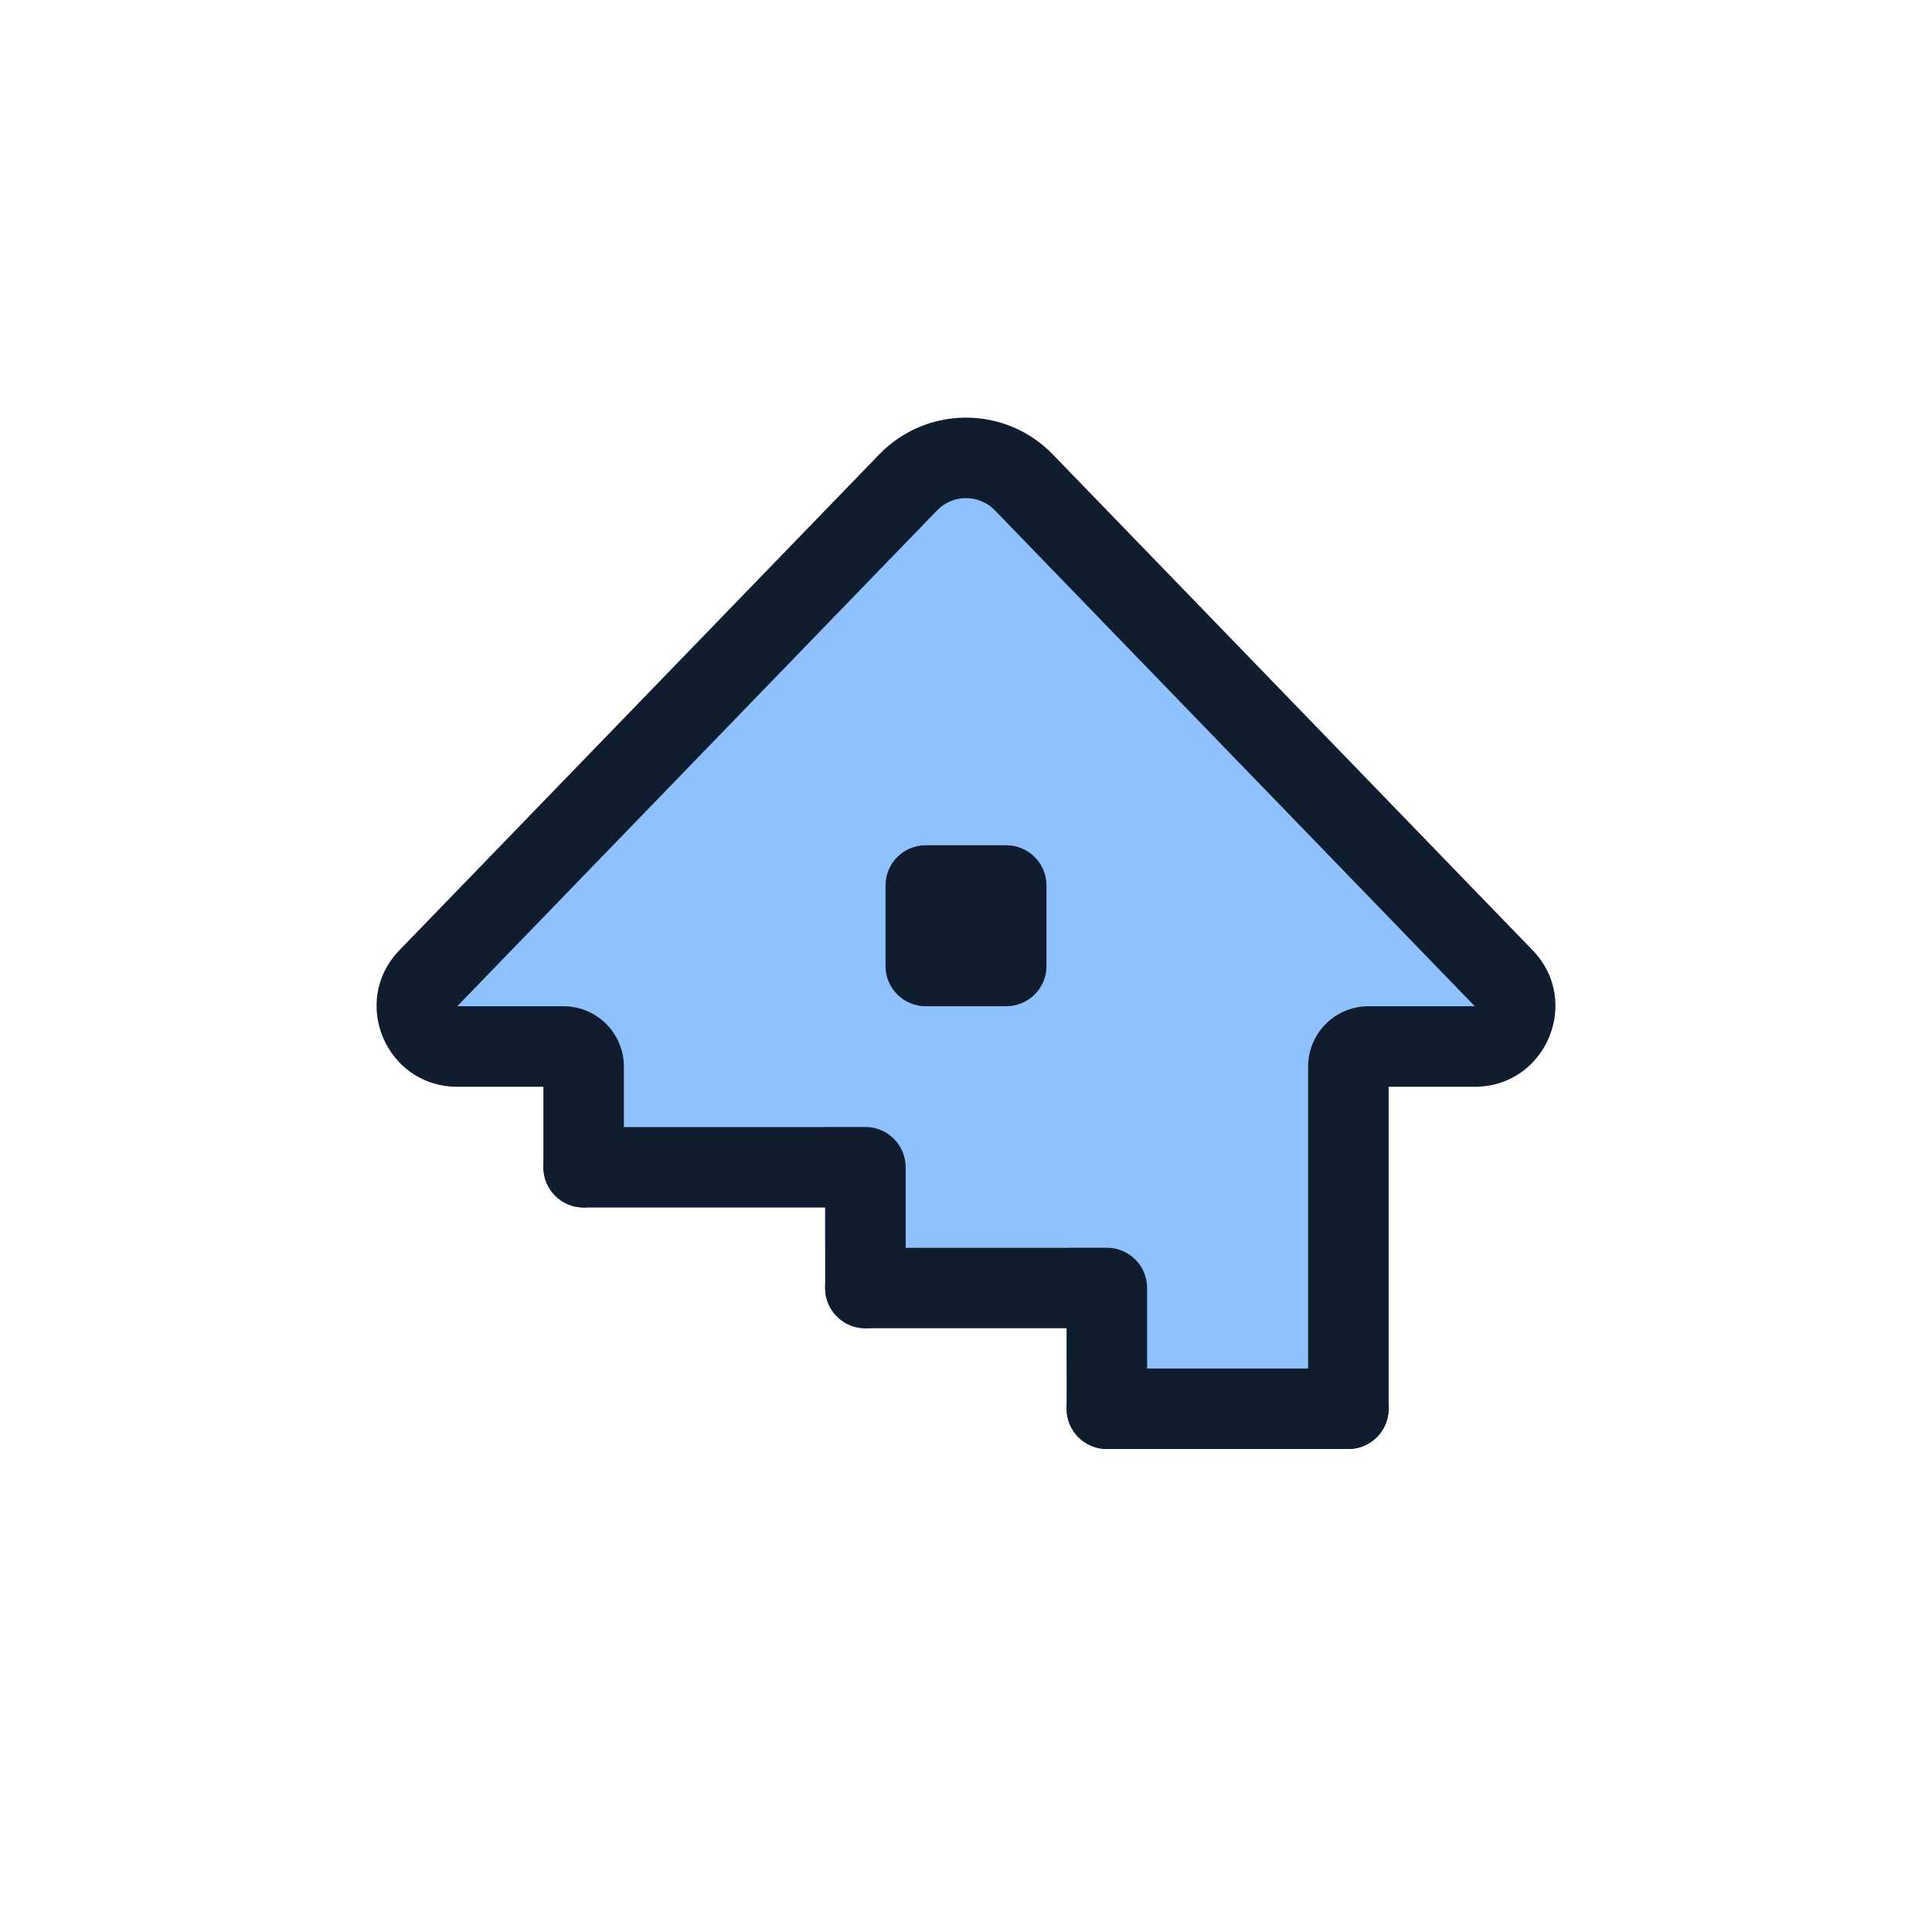 <svg width="96" height="96" viewBox="0 0 96 96" fill="none" xmlns="http://www.w3.org/2000/svg">
<path d="M67 52L66 68H53V62H41V56H29V52L20 50.5L48 22L75.5 50.5L67 52Z" fill="#8FC1FF"/>
<path fill-rule="evenodd" clip-rule="evenodd" d="M69 70C69 71.105 68.105 72 67 72H55C53.895 72 53 71.105 53 70C53 68.895 53.895 68 55 68H67C68.105 68 69 68.895 69 70Z" fill="#0F1D2E"/>
<path fill-rule="evenodd" clip-rule="evenodd" d="M56.999 64C56.999 62.895 56.104 62 54.999 62H42.999C41.895 62 40.999 62.895 40.999 64C40.999 65.105 41.895 66 42.999 66H52.999V70C52.999 71.105 53.895 72 54.999 72C56.104 72 56.999 71.105 56.999 70V64Z" fill="#0F1D2E"/>
<path fill-rule="evenodd" clip-rule="evenodd" d="M45.002 58C45.002 56.895 44.106 56 43.002 56H29.002C27.897 56 27.002 56.895 27.002 58C27.002 59.105 27.897 60 29.002 60H41.002V64C41.002 65.105 41.897 66 43.002 66C44.106 66 45.002 65.105 45.002 64V58Z" fill="#0F1D2E"/>
<path fill-rule="evenodd" clip-rule="evenodd" d="M43.689 22.579C46.047 20.143 49.954 20.143 52.312 22.579L76.156 47.218C78.612 49.756 76.814 54 73.282 54H69V70C69 71.104 68.104 72 67 72C65.895 72 65 71.104 65 70V53C65 51.343 66.343 50 68 50L73.282 50L49.438 25.361C48.651 24.549 47.349 24.549 46.563 25.361L22.719 50H28C29.657 50 31 51.343 31 53V58C31 59.104 30.104 60 29 60C27.895 60 27 59.104 27 58V54H22.719C19.187 54 17.388 49.756 19.845 47.218L43.689 22.579Z" fill="#0F1D2E"/>
<path d="M44 44C44 42.895 44.895 42 46 42H50C51.105 42 52 42.895 52 44V48C52 49.104 51.105 50 50 50H46C44.895 50 44 49.104 44 48V44Z" fill="#0F1D2E"/>
</svg>
